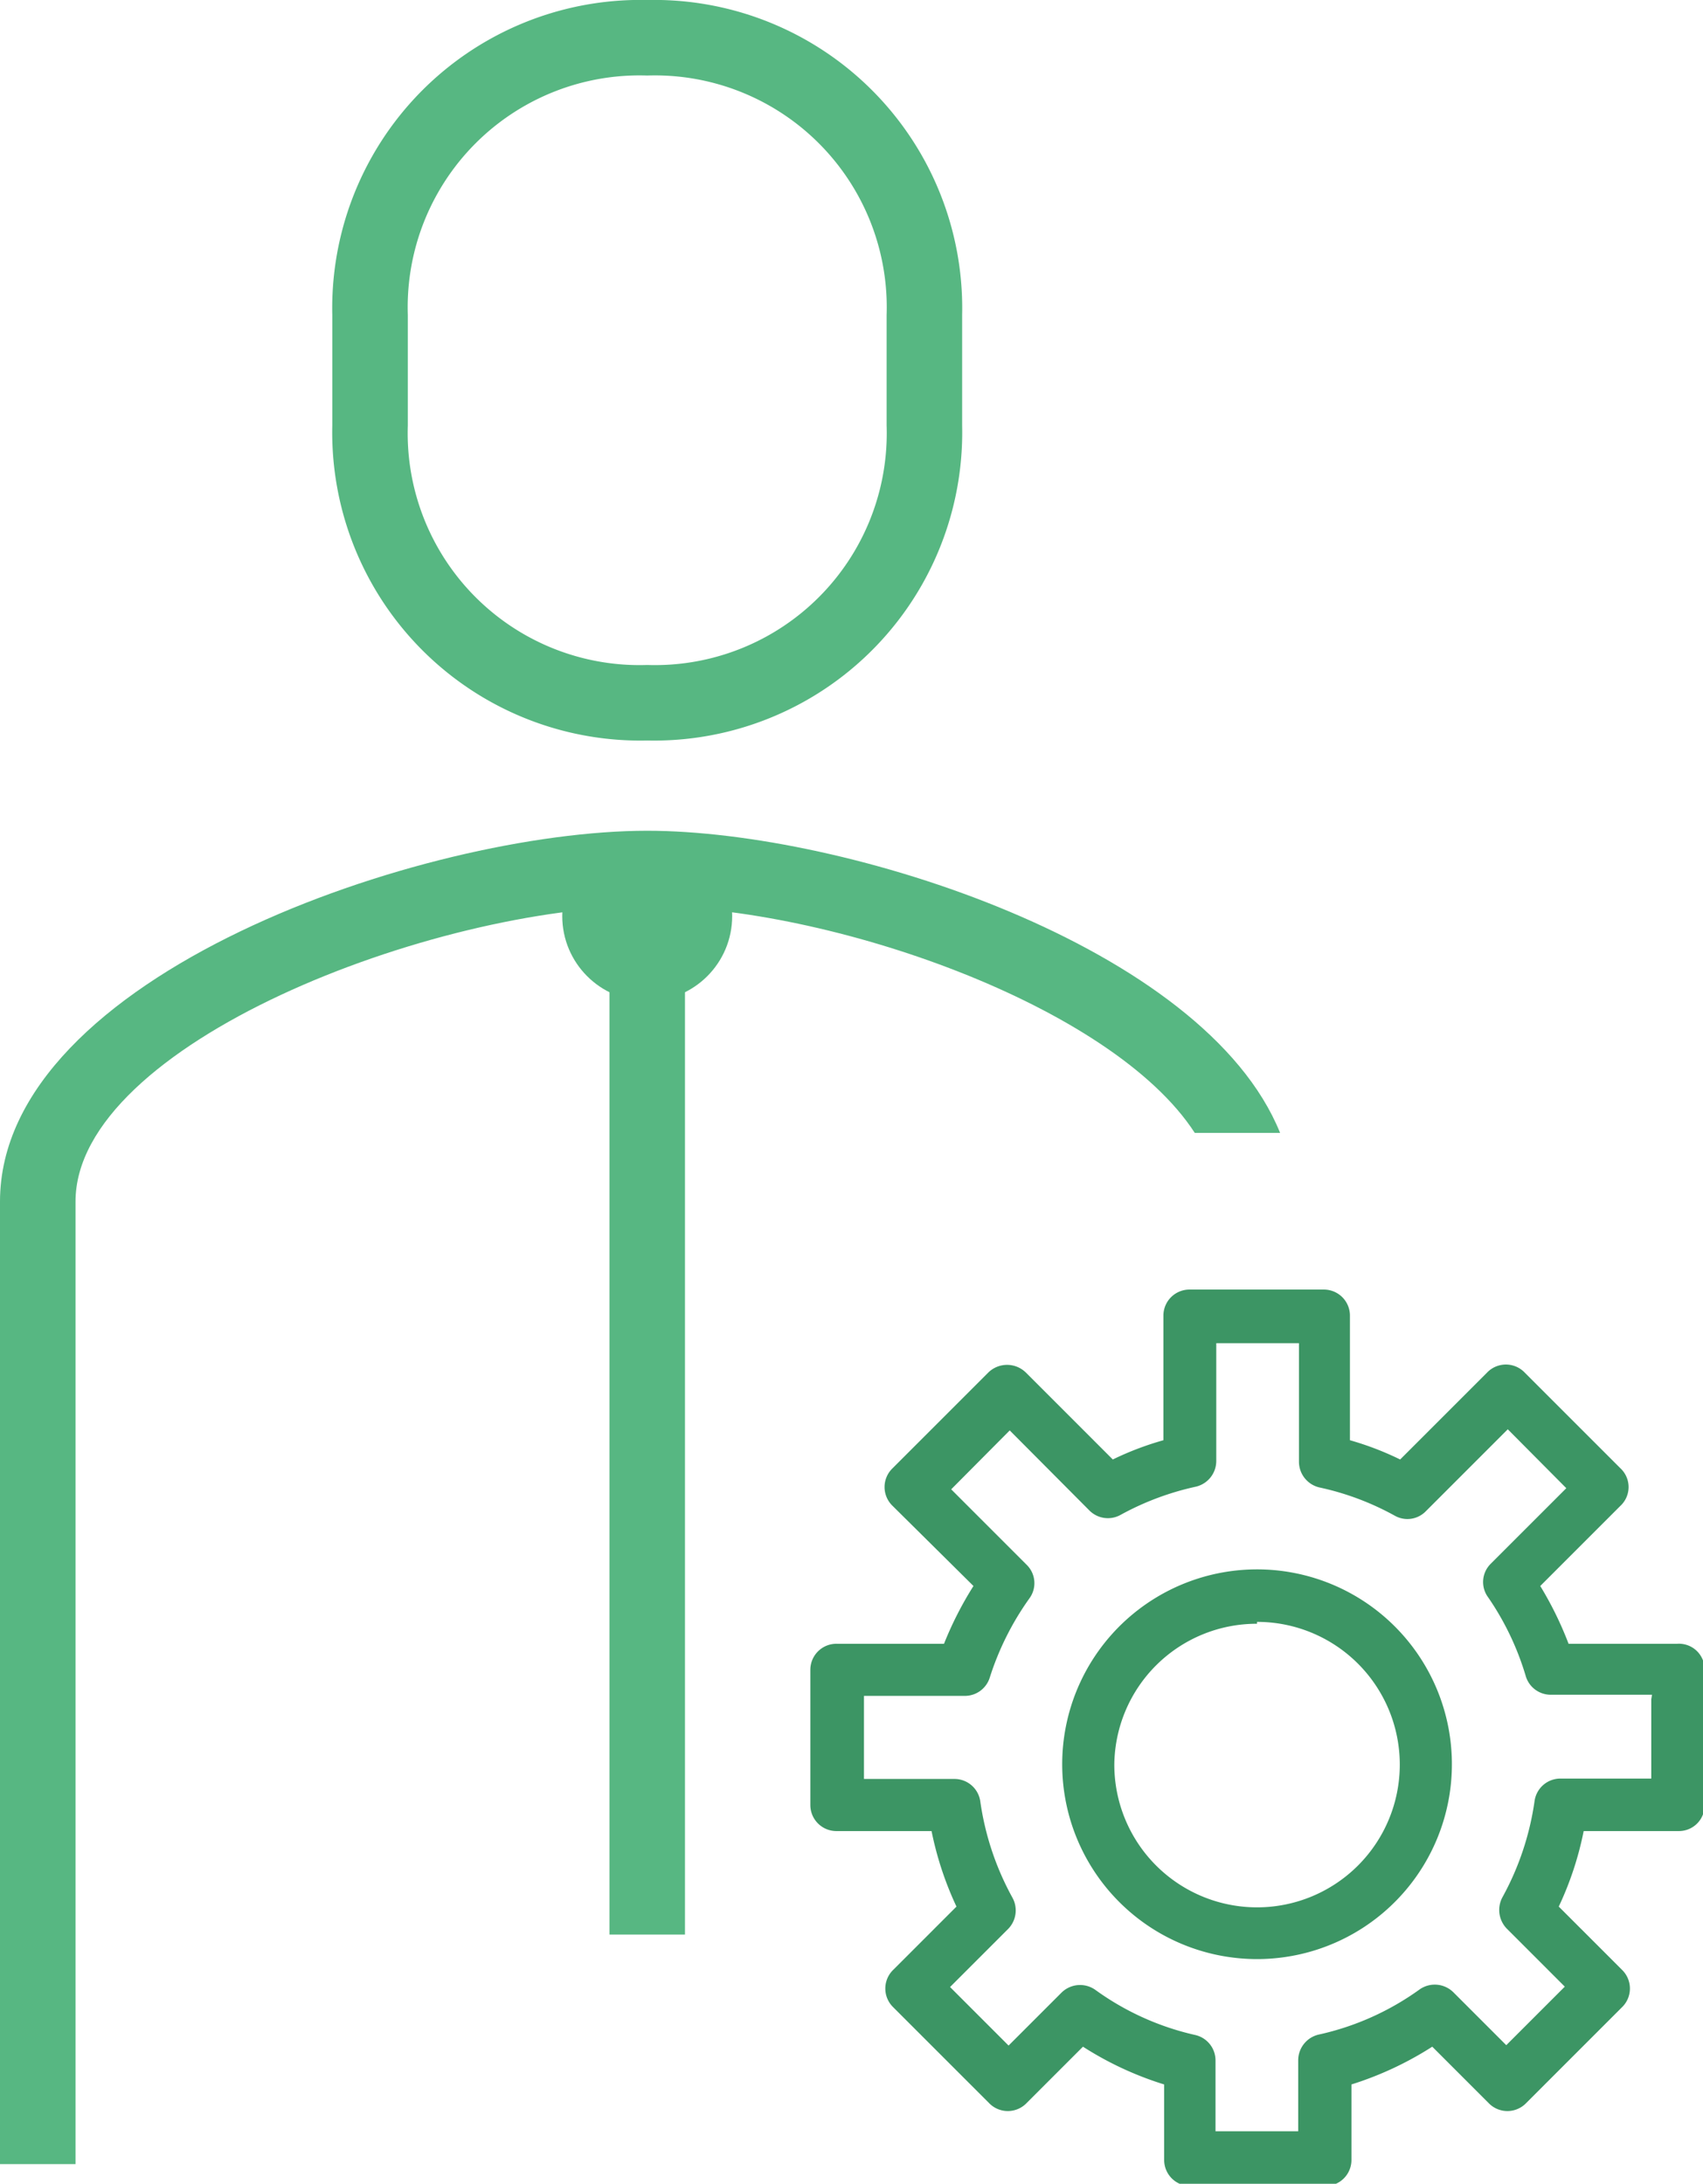 <svg xmlns="http://www.w3.org/2000/svg" viewBox="0 0 45.1 57.83"><defs><style>.cls-1{fill:#3c9564;}.cls-2{fill:#57b782;}</style></defs><title>OnlyAssignByManager</title><g id="Lag_2" data-name="Lag 2"><g id="Icons"><path class="cls-1" d="M33.29,51.88a5.16,5.16,0,1,0-5.16-5.15A5.16,5.16,0,0,0,33.29,51.88Zm0-8.93a3.78,3.78,0,1,1-3.78,3.78A3.77,3.77,0,0,1,33.29,43Z"/><path class="cls-1" d="M44.42,43.53H41.54A9.32,9.32,0,0,0,40.79,42l2.12-2.12a.68.68,0,0,0,0-1l-2.53-2.53a.69.69,0,0,0-1,0l-2.3,2.3a7.93,7.93,0,0,0-1.33-.51v-3.3a.69.69,0,0,0-.69-.69H31.5a.69.69,0,0,0-.69.69v3.3a8,8,0,0,0-1.34.51l-2.3-2.3a.71.71,0,0,0-1,0l-2.53,2.53a.69.69,0,0,0,0,1L25.78,42A9.32,9.32,0,0,0,25,43.53H22.16a.69.69,0,0,0-.7.69V47.8a.69.69,0,0,0,.7.69h2.51a8.78,8.78,0,0,0,.66,2l-1.67,1.67a.69.69,0,0,0,0,1l2.53,2.53a.69.69,0,0,0,1,0l1.49-1.49a8.8,8.8,0,0,0,2.15,1v2a.69.69,0,0,0,.69.69h3.58a.69.69,0,0,0,.69-.69v-2a8.9,8.9,0,0,0,2.14-1l1.49,1.49a.69.69,0,0,0,1,0l2.53-2.53a.69.69,0,0,0,0-1l-1.67-1.67a8.62,8.62,0,0,0,.66-2h2.52a.68.68,0,0,0,.68-.62V44.15A.68.68,0,0,0,44.42,43.53ZM43.73,45V47.1h-2.4a.69.69,0,0,0-.69.59,7.45,7.45,0,0,1-.85,2.55.71.71,0,0,0,.11.83l1.54,1.54-1.55,1.55-1.4-1.4a.7.7,0,0,0-.89-.08,7.21,7.21,0,0,1-2.68,1.2.7.7,0,0,0-.54.68v1.88H32.19V54.57a.69.69,0,0,0-.54-.68A7.21,7.21,0,0,1,29,52.69a.7.7,0,0,0-.89.08l-1.4,1.4-1.55-1.55,1.54-1.54a.7.7,0,0,0,.11-.83,7.45,7.45,0,0,1-.85-2.55.69.69,0,0,0-.68-.59h-2.4v-2.2h2.67a.69.69,0,0,0,.66-.48,7.52,7.52,0,0,1,1.05-2.1.68.68,0,0,0-.07-.89l-2-2,1.55-1.56L28.85,40a.69.69,0,0,0,.82.12,7.42,7.42,0,0,1,2-.75.7.7,0,0,0,.54-.68V35.57h2.19v3.14a.7.7,0,0,0,.54.68,7.29,7.29,0,0,1,2,.75.68.68,0,0,0,.82-.12l2.17-2.17,1.55,1.56-2,2a.68.68,0,0,0-.07.89,7.38,7.38,0,0,1,1,2.1.69.69,0,0,0,.66.48h2.68Z"/><path class="cls-2" d="M17.14,19.61A8.16,8.16,0,0,1,8.8,11.27V8.34A8.16,8.16,0,0,1,17.14,0a8.16,8.16,0,0,1,8.34,8.34v2.93A8.16,8.16,0,0,1,17.14,19.61ZM17.14,2A6.14,6.14,0,0,0,10.8,8.34v2.93a6.14,6.14,0,0,0,6.34,6.34,6.14,6.14,0,0,0,6.34-6.34V8.34A6.14,6.14,0,0,0,17.14,2Z"/><circle class="cls-2" cx="17.14" cy="24.26" r="2.25"/><rect class="cls-2" x="16.14" y="25.45" width="2" height="25.78"/><path class="cls-2" d="M31.64,30H33.9C31.9,25.05,22.39,22,17.14,22,11.26,22,0,25.83,0,31.82V57.31H2V31.82C2,27.66,11.44,24,17.14,24,22,24,29.46,26.63,31.64,30Z"/></g></g></svg>